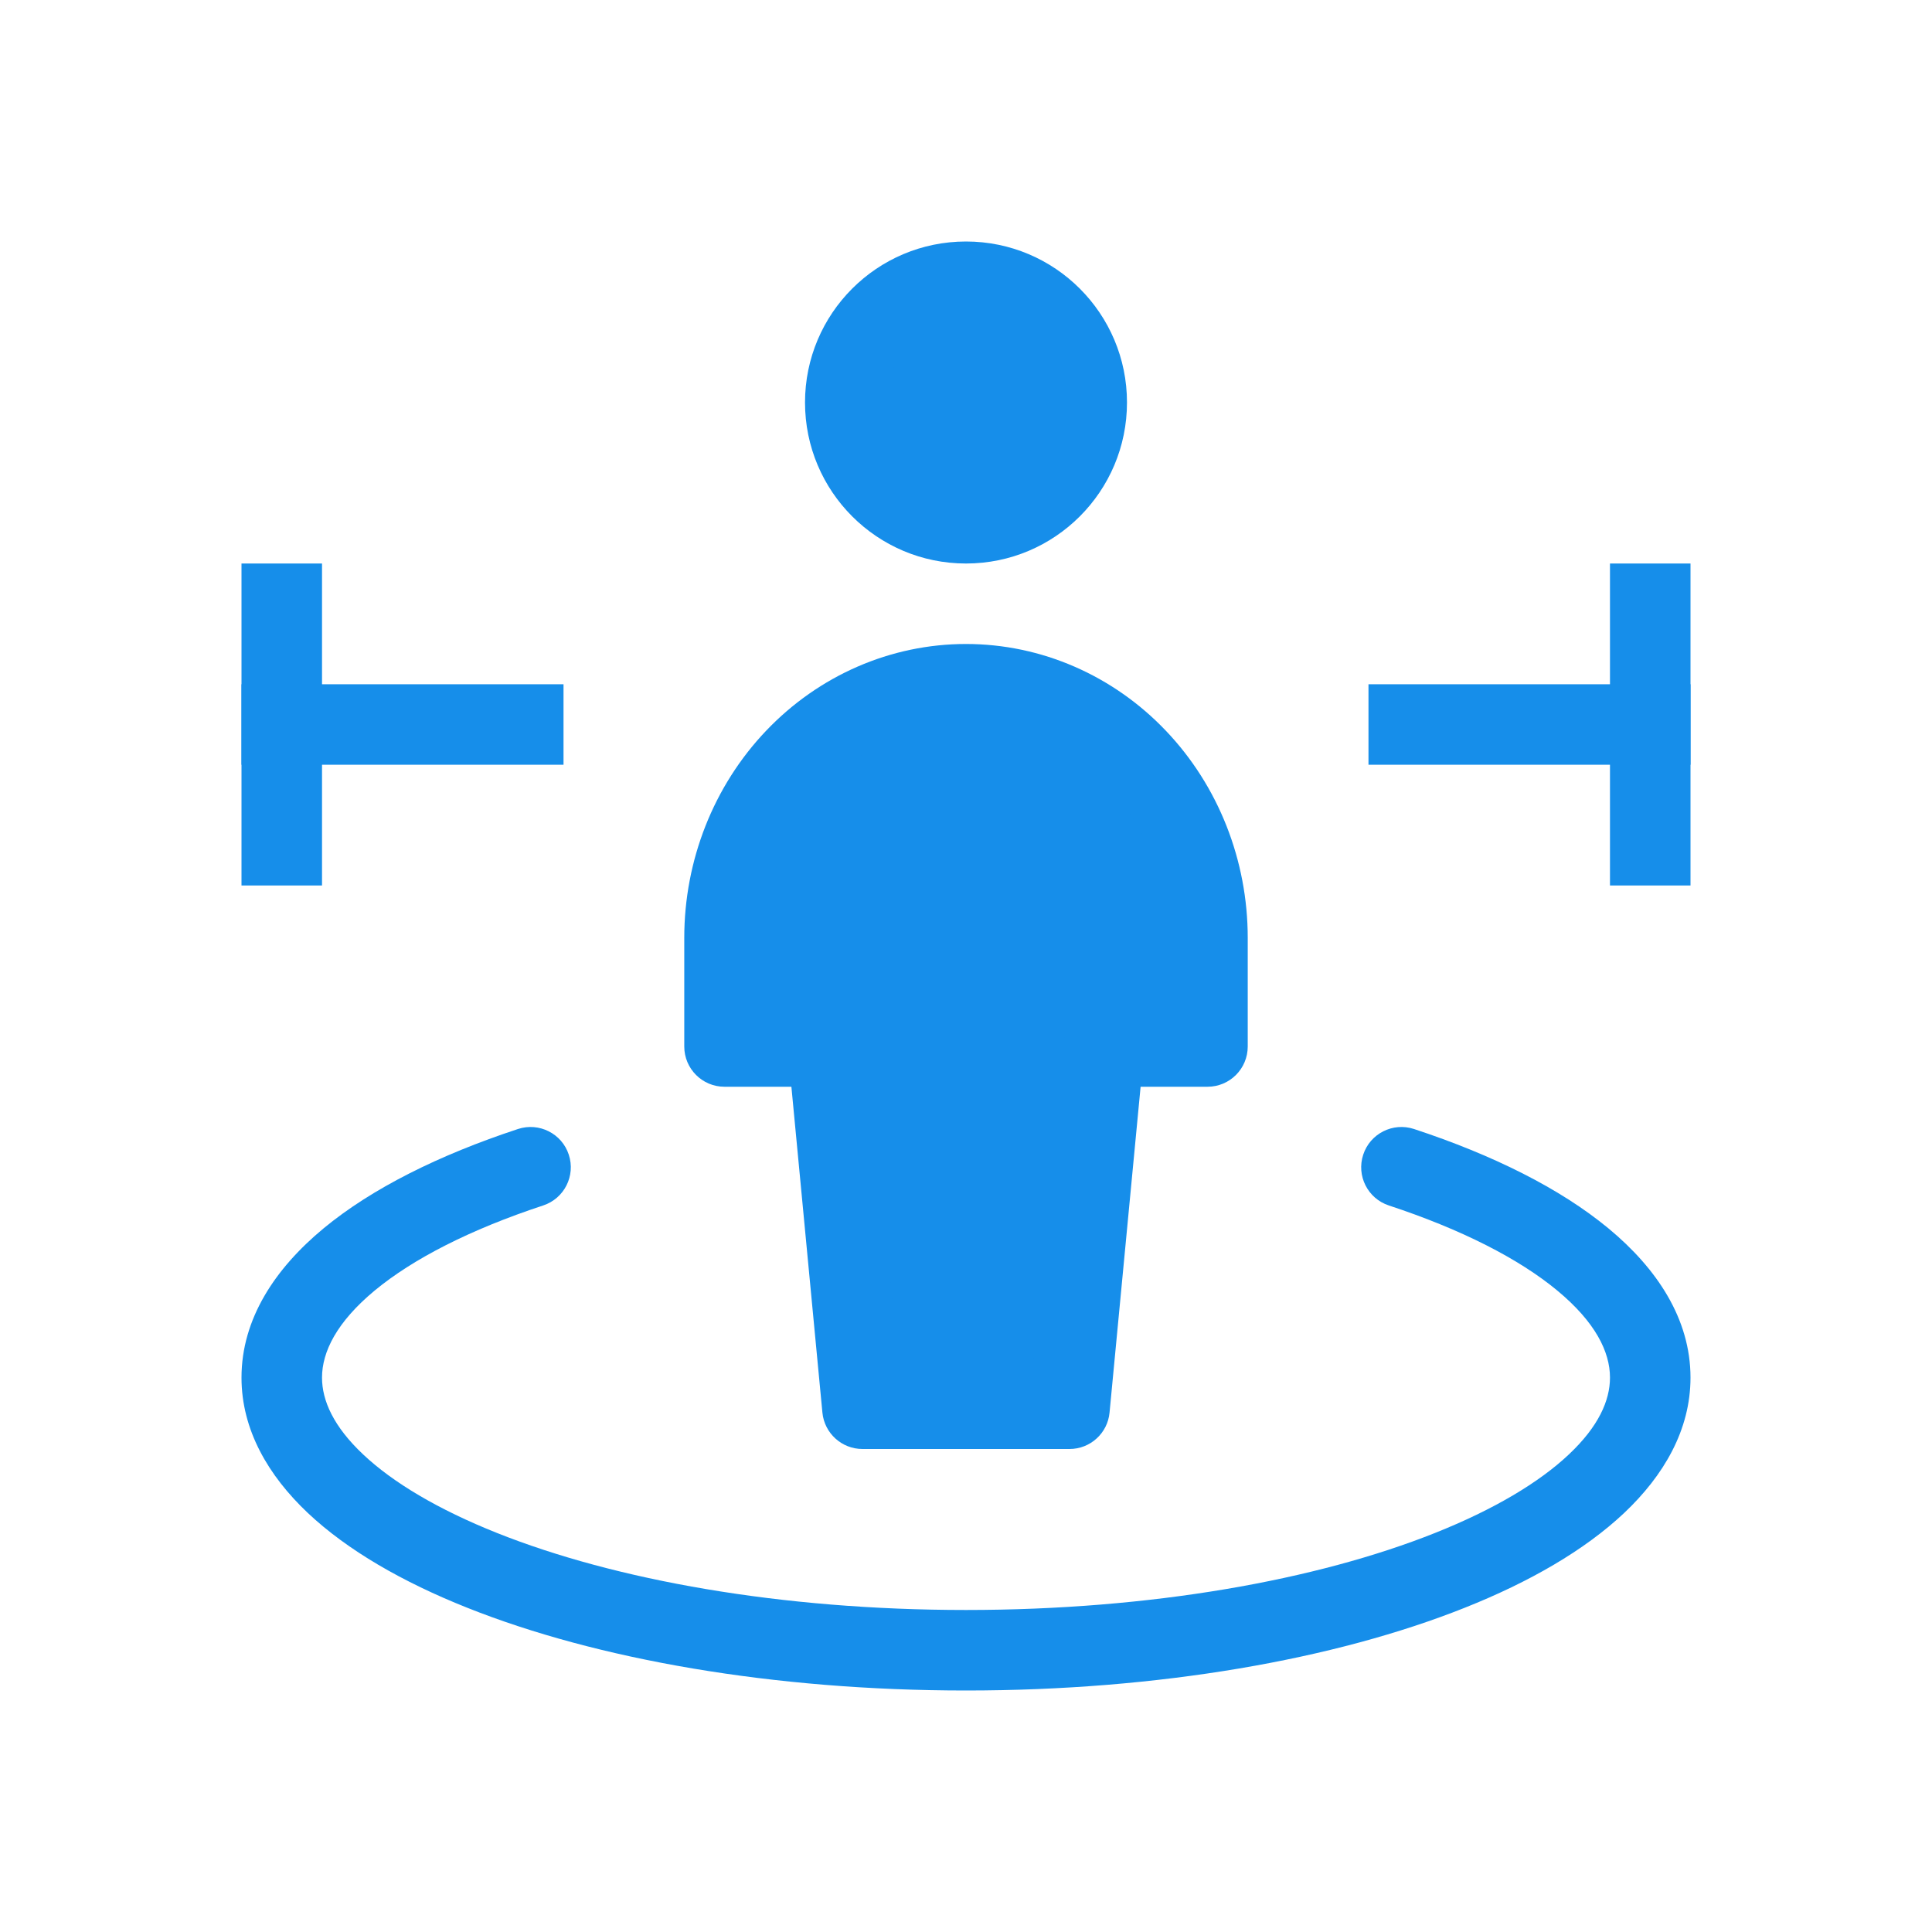 <svg width="40" height="40" viewBox="0 0 40 40" fill="none" xmlns="http://www.w3.org/2000/svg">
<path d="M20 10.833C21.381 10.833 22.5 9.714 22.5 8.333C22.5 6.953 21.381 5.833 20 5.833C18.619 5.833 17.5 6.953 17.5 8.333C17.5 9.714 18.619 10.833 20 10.833Z" fill="#168EEA"/>
<path fill-rule="evenodd" clip-rule="evenodd" d="M20 6.667C19.079 6.667 18.333 7.413 18.333 8.333C18.333 9.254 19.079 10 20 10C20.921 10 21.667 9.254 21.667 8.333C21.667 7.413 20.921 6.667 20 6.667ZM16.667 8.333C16.667 6.492 18.159 5 20 5C21.841 5 23.333 6.492 23.333 8.333C23.333 10.174 21.841 11.667 20 11.667C18.159 11.667 16.667 10.174 16.667 8.333Z" fill="#168EEA"/>
<path d="M25 19.417C25 18.024 24.473 16.689 23.535 15.704C22.598 14.72 21.326 14.167 20 14.167C18.674 14.167 17.402 14.72 16.465 15.704C15.527 16.689 15 18.024 15 19.417V21.667H17.143L17.857 29.167H22.143L22.857 21.667H25V19.417Z" fill="#168EEA"/>
<path fill-rule="evenodd" clip-rule="evenodd" d="M15.861 15.13C16.951 13.985 18.439 13.333 20 13.333C21.561 13.333 23.049 13.985 24.139 15.13C25.228 16.273 25.833 17.816 25.833 19.417V21.667C25.833 22.127 25.46 22.5 25 22.5H23.615L22.972 29.246C22.932 29.673 22.573 30 22.143 30H17.857C17.427 30 17.068 29.673 17.027 29.246L16.385 22.5H15C14.54 22.5 14.167 22.127 14.167 21.667V19.417C14.167 17.816 14.772 16.273 15.861 15.13ZM20 15C18.908 15 17.853 15.455 17.068 16.279C16.282 17.105 15.833 18.233 15.833 19.417V20.833H17.143C17.573 20.833 17.932 21.16 17.972 21.588L18.615 28.333H21.385L22.027 21.588C22.068 21.16 22.427 20.833 22.857 20.833H24.167V19.417C24.167 18.233 23.718 17.105 22.932 16.279C22.147 15.455 21.091 15 20 15Z" fill="#168EEA"/>
<path fill-rule="evenodd" clip-rule="evenodd" d="M6.667 11.667V18.333H5V11.667H6.667Z" fill="#168EEA"/>
<path fill-rule="evenodd" clip-rule="evenodd" d="M5 14.167H11.667V15.833H5V14.167Z" fill="#168EEA"/>
<path fill-rule="evenodd" clip-rule="evenodd" d="M35 11.667V18.333H33.333V11.667H35Z" fill="#168EEA"/>
<path fill-rule="evenodd" clip-rule="evenodd" d="M28.333 14.167H35V15.833H28.333V14.167Z" fill="#168EEA"/>
<path fill-rule="evenodd" clip-rule="evenodd" d="M11.776 23.906C11.92 24.343 11.683 24.814 11.245 24.958C9.73 25.457 8.547 26.066 7.76 26.717C6.97 27.372 6.667 27.989 6.667 28.522C6.667 28.997 6.905 29.535 7.518 30.112C8.133 30.692 9.067 31.251 10.291 31.739C12.734 32.713 16.167 33.333 20 33.333C23.833 33.333 27.266 32.713 29.709 31.739C30.933 31.251 31.867 30.692 32.482 30.112C33.095 29.535 33.333 28.997 33.333 28.522C33.333 27.989 33.031 27.372 32.239 26.717C31.453 26.066 30.27 25.457 28.755 24.958C28.317 24.814 28.08 24.343 28.224 23.906C28.367 23.469 28.839 23.231 29.276 23.375C30.907 23.912 32.3 24.604 33.302 25.433C34.3 26.259 35 27.302 35 28.522C35 29.605 34.445 30.552 33.625 31.326C32.806 32.097 31.666 32.754 30.326 33.287C27.642 34.357 23.991 35 20 35C16.009 35 12.358 34.357 9.674 33.287C8.335 32.754 7.194 32.097 6.375 31.326C5.555 30.552 5 29.605 5 28.522C5 27.302 5.7 26.259 6.698 25.433C7.7 24.604 9.094 23.912 10.724 23.375C11.161 23.231 11.633 23.469 11.776 23.906Z" fill="#168EEA"/>
</svg>
